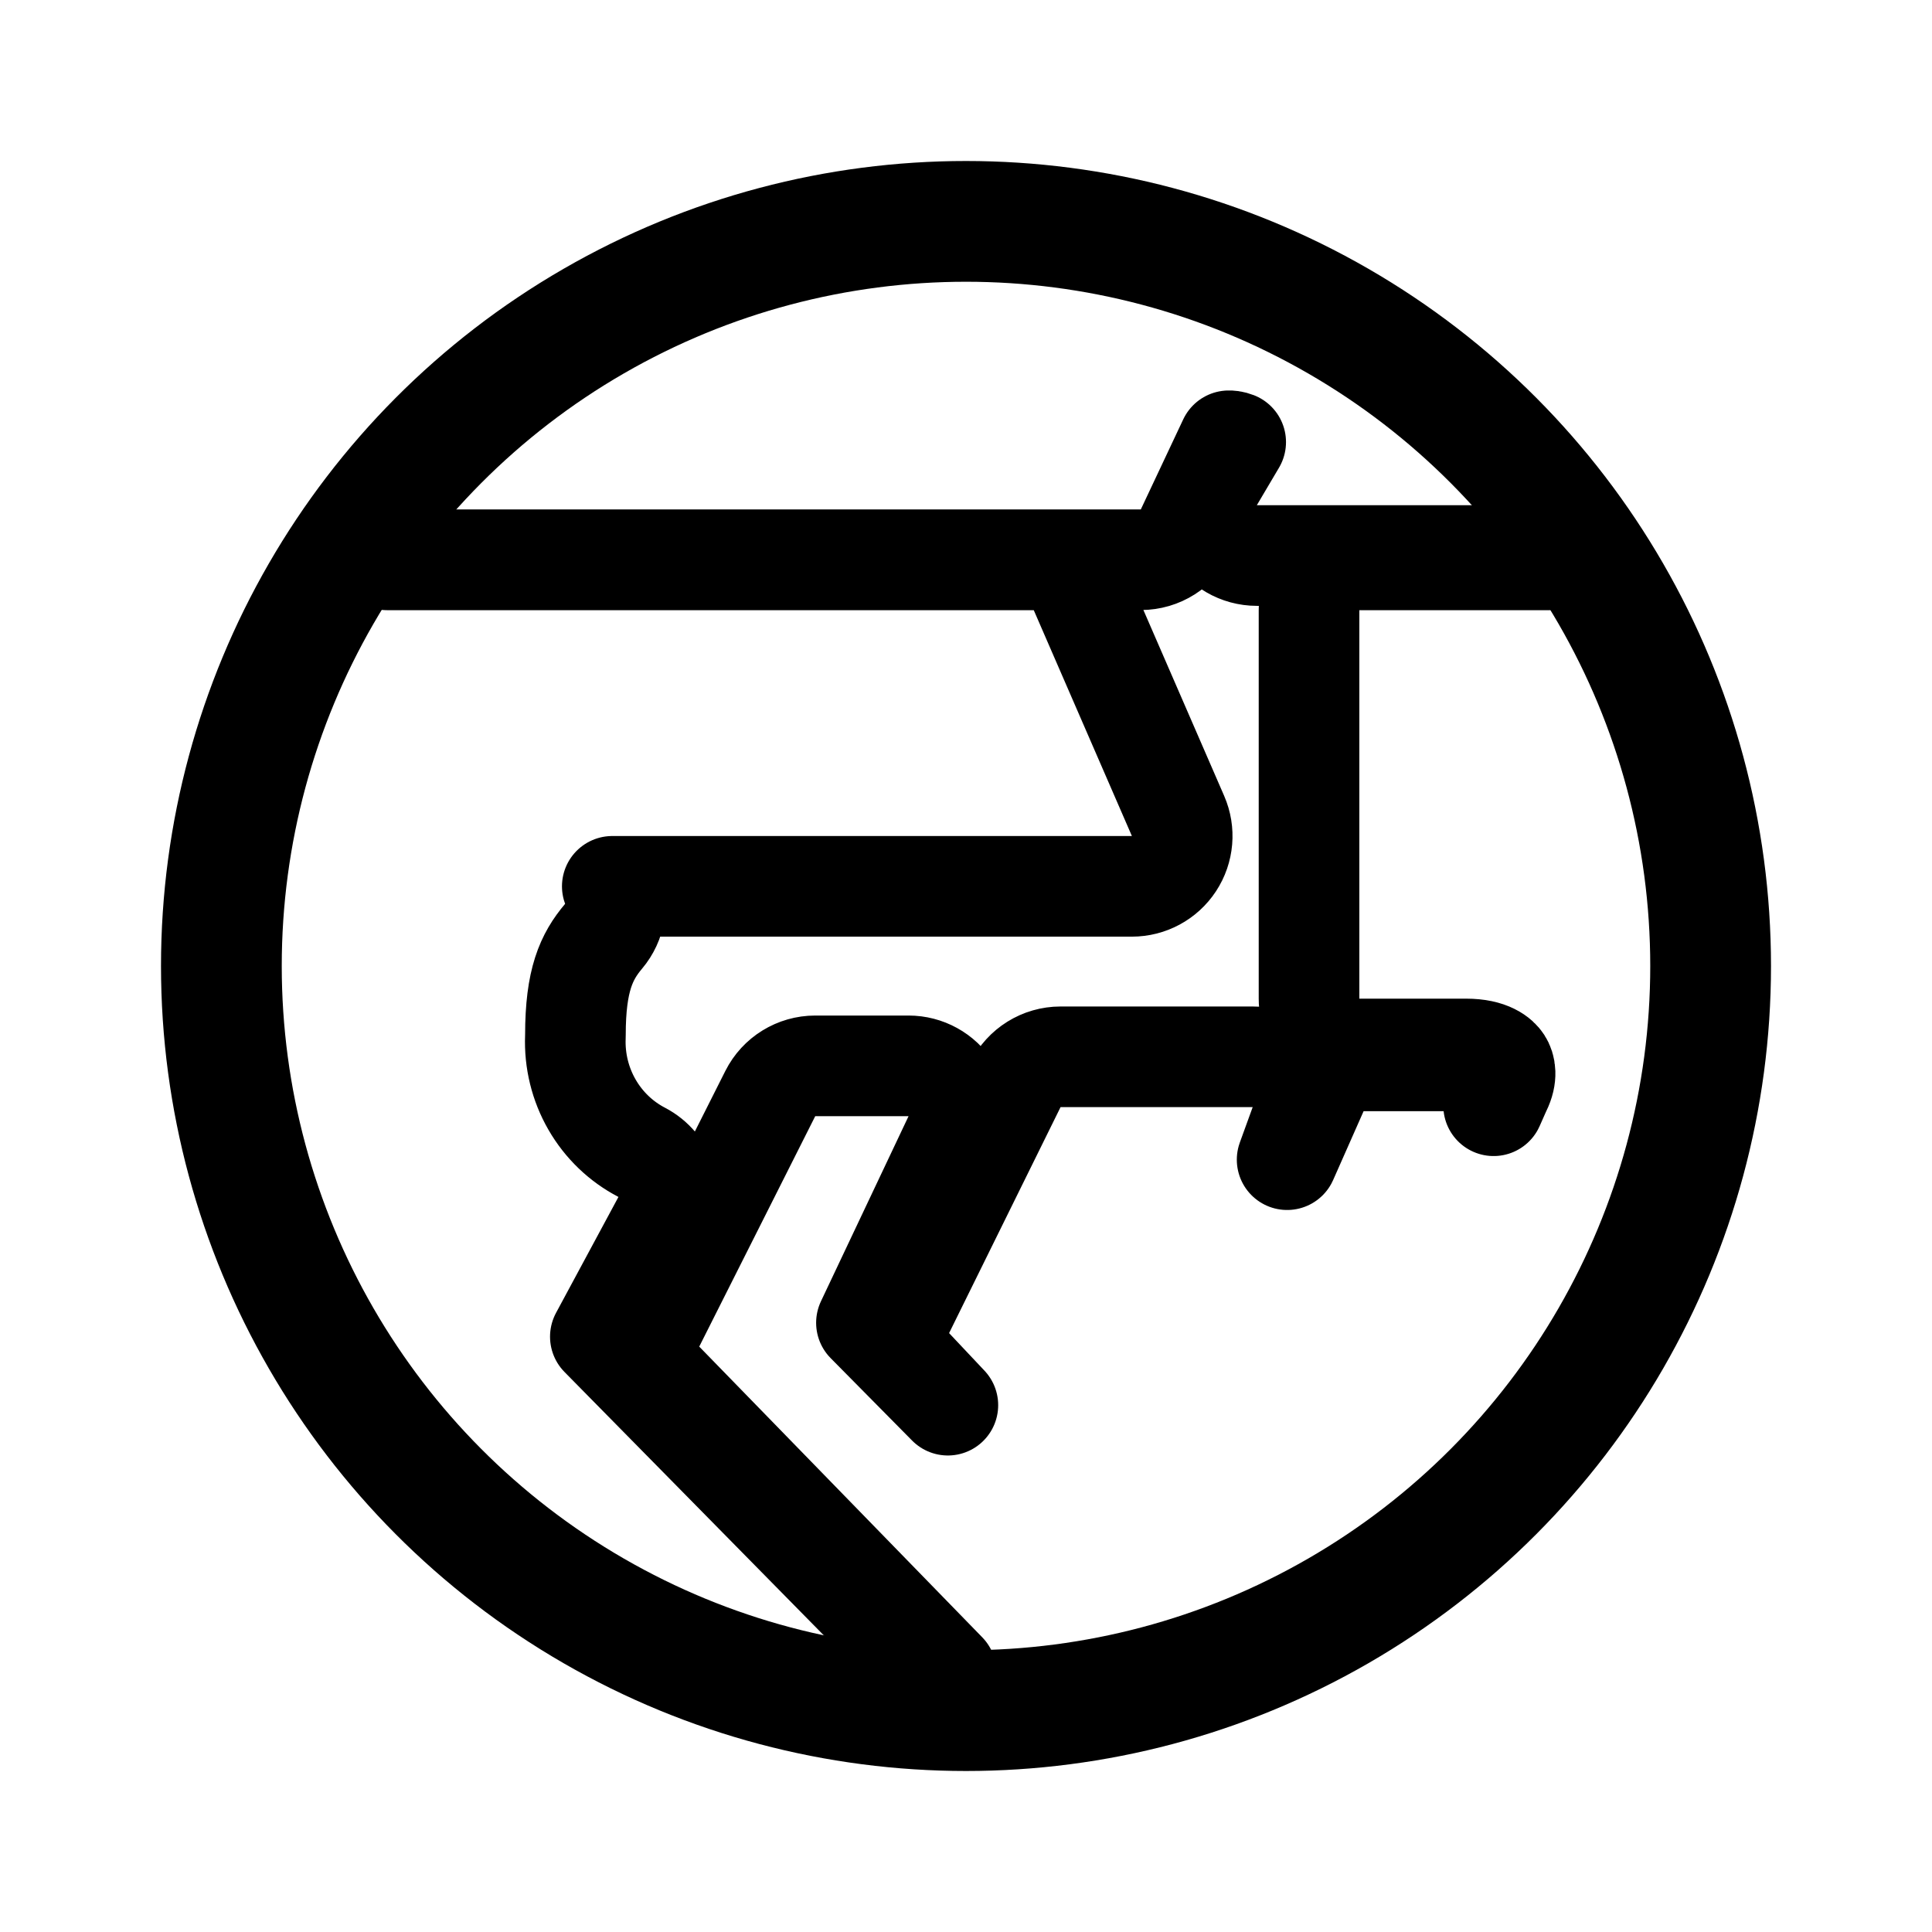 <svg width="192" height="192" viewBox="0 0 192 192" fill="none" xmlns="http://www.w3.org/2000/svg">
<circle cx="96" cy="96" r="74" stroke="black" stroke-width="12"/>
<path d="M152.568 53.531C153.045 54.223 153.509 54.926 153.961 55.639H135.09C132.329 55.639 130.09 57.877 130.09 60.639V99.245C130.09 102.006 132.329 104.245 135.09 104.245H145.691C148.108 104.245 148.994 105.132 149.272 105.563C149.574 106.031 149.81 106.944 149.157 108.267C149.126 108.33 149.097 108.393 149.068 108.457L148.435 109.887C148.351 109.115 148.088 108.361 147.649 107.69C146.726 106.278 145.152 105.427 143.465 105.427H135.514C133.536 105.427 131.743 106.594 130.942 108.403L127.913 115.247L129.19 111.731C129.747 110.198 129.521 108.49 128.585 107.155C127.65 105.819 126.121 105.024 124.49 105.024H105.397C103.494 105.024 101.755 106.105 100.913 107.812L89.836 130.27C88.913 132.142 89.249 134.39 90.68 135.91L94.198 139.645L86.106 131.457L94.812 113.062C95.545 111.513 95.433 109.697 94.517 108.249C93.6 106.801 92.006 105.923 90.292 105.923H81.017C79.128 105.923 77.4 106.988 76.551 108.675L65.023 131.576C64.065 133.48 64.419 135.784 65.907 137.312L94.031 166.2C92.662 166.196 91.315 166.167 89.989 166.112C90.105 164.694 89.612 163.256 88.568 162.197L59.662 132.838L65.863 121.321C66.497 120.142 66.633 118.758 66.239 117.479C65.845 116.2 64.954 115.132 63.766 114.514C61.718 113.449 60.003 111.808 58.833 109.774C57.661 107.741 57.087 105.404 57.181 103.042C57.184 102.976 57.185 102.909 57.185 102.842C57.185 97.404 58.271 95.074 59.982 93.046C61.15 91.661 61.471 89.762 60.848 88.083H112.486C114.171 88.083 115.743 87.234 116.667 85.825C117.591 84.416 117.743 82.636 117.072 81.09L107.32 58.646C106.526 56.82 104.725 55.639 102.734 55.639H38.478C38.976 54.849 39.489 54.072 40.017 53.309C40.926 54.739 42.511 55.625 44.235 55.625H113.374C115.31 55.625 117.072 54.507 117.897 52.755L122.112 43.805C122.175 43.802 122.26 43.804 122.367 43.819C122.506 43.839 122.655 43.879 122.801 43.936L120.597 47.665C119.683 49.21 119.669 51.127 120.558 52.687C121.448 54.246 123.106 55.209 124.901 55.209H148.831C150.281 55.209 151.634 54.581 152.568 53.531ZM22.316 96.56H22.317H22.316Z" stroke="black" stroke-width="10" stroke-linejoin="round"/>
</svg>
